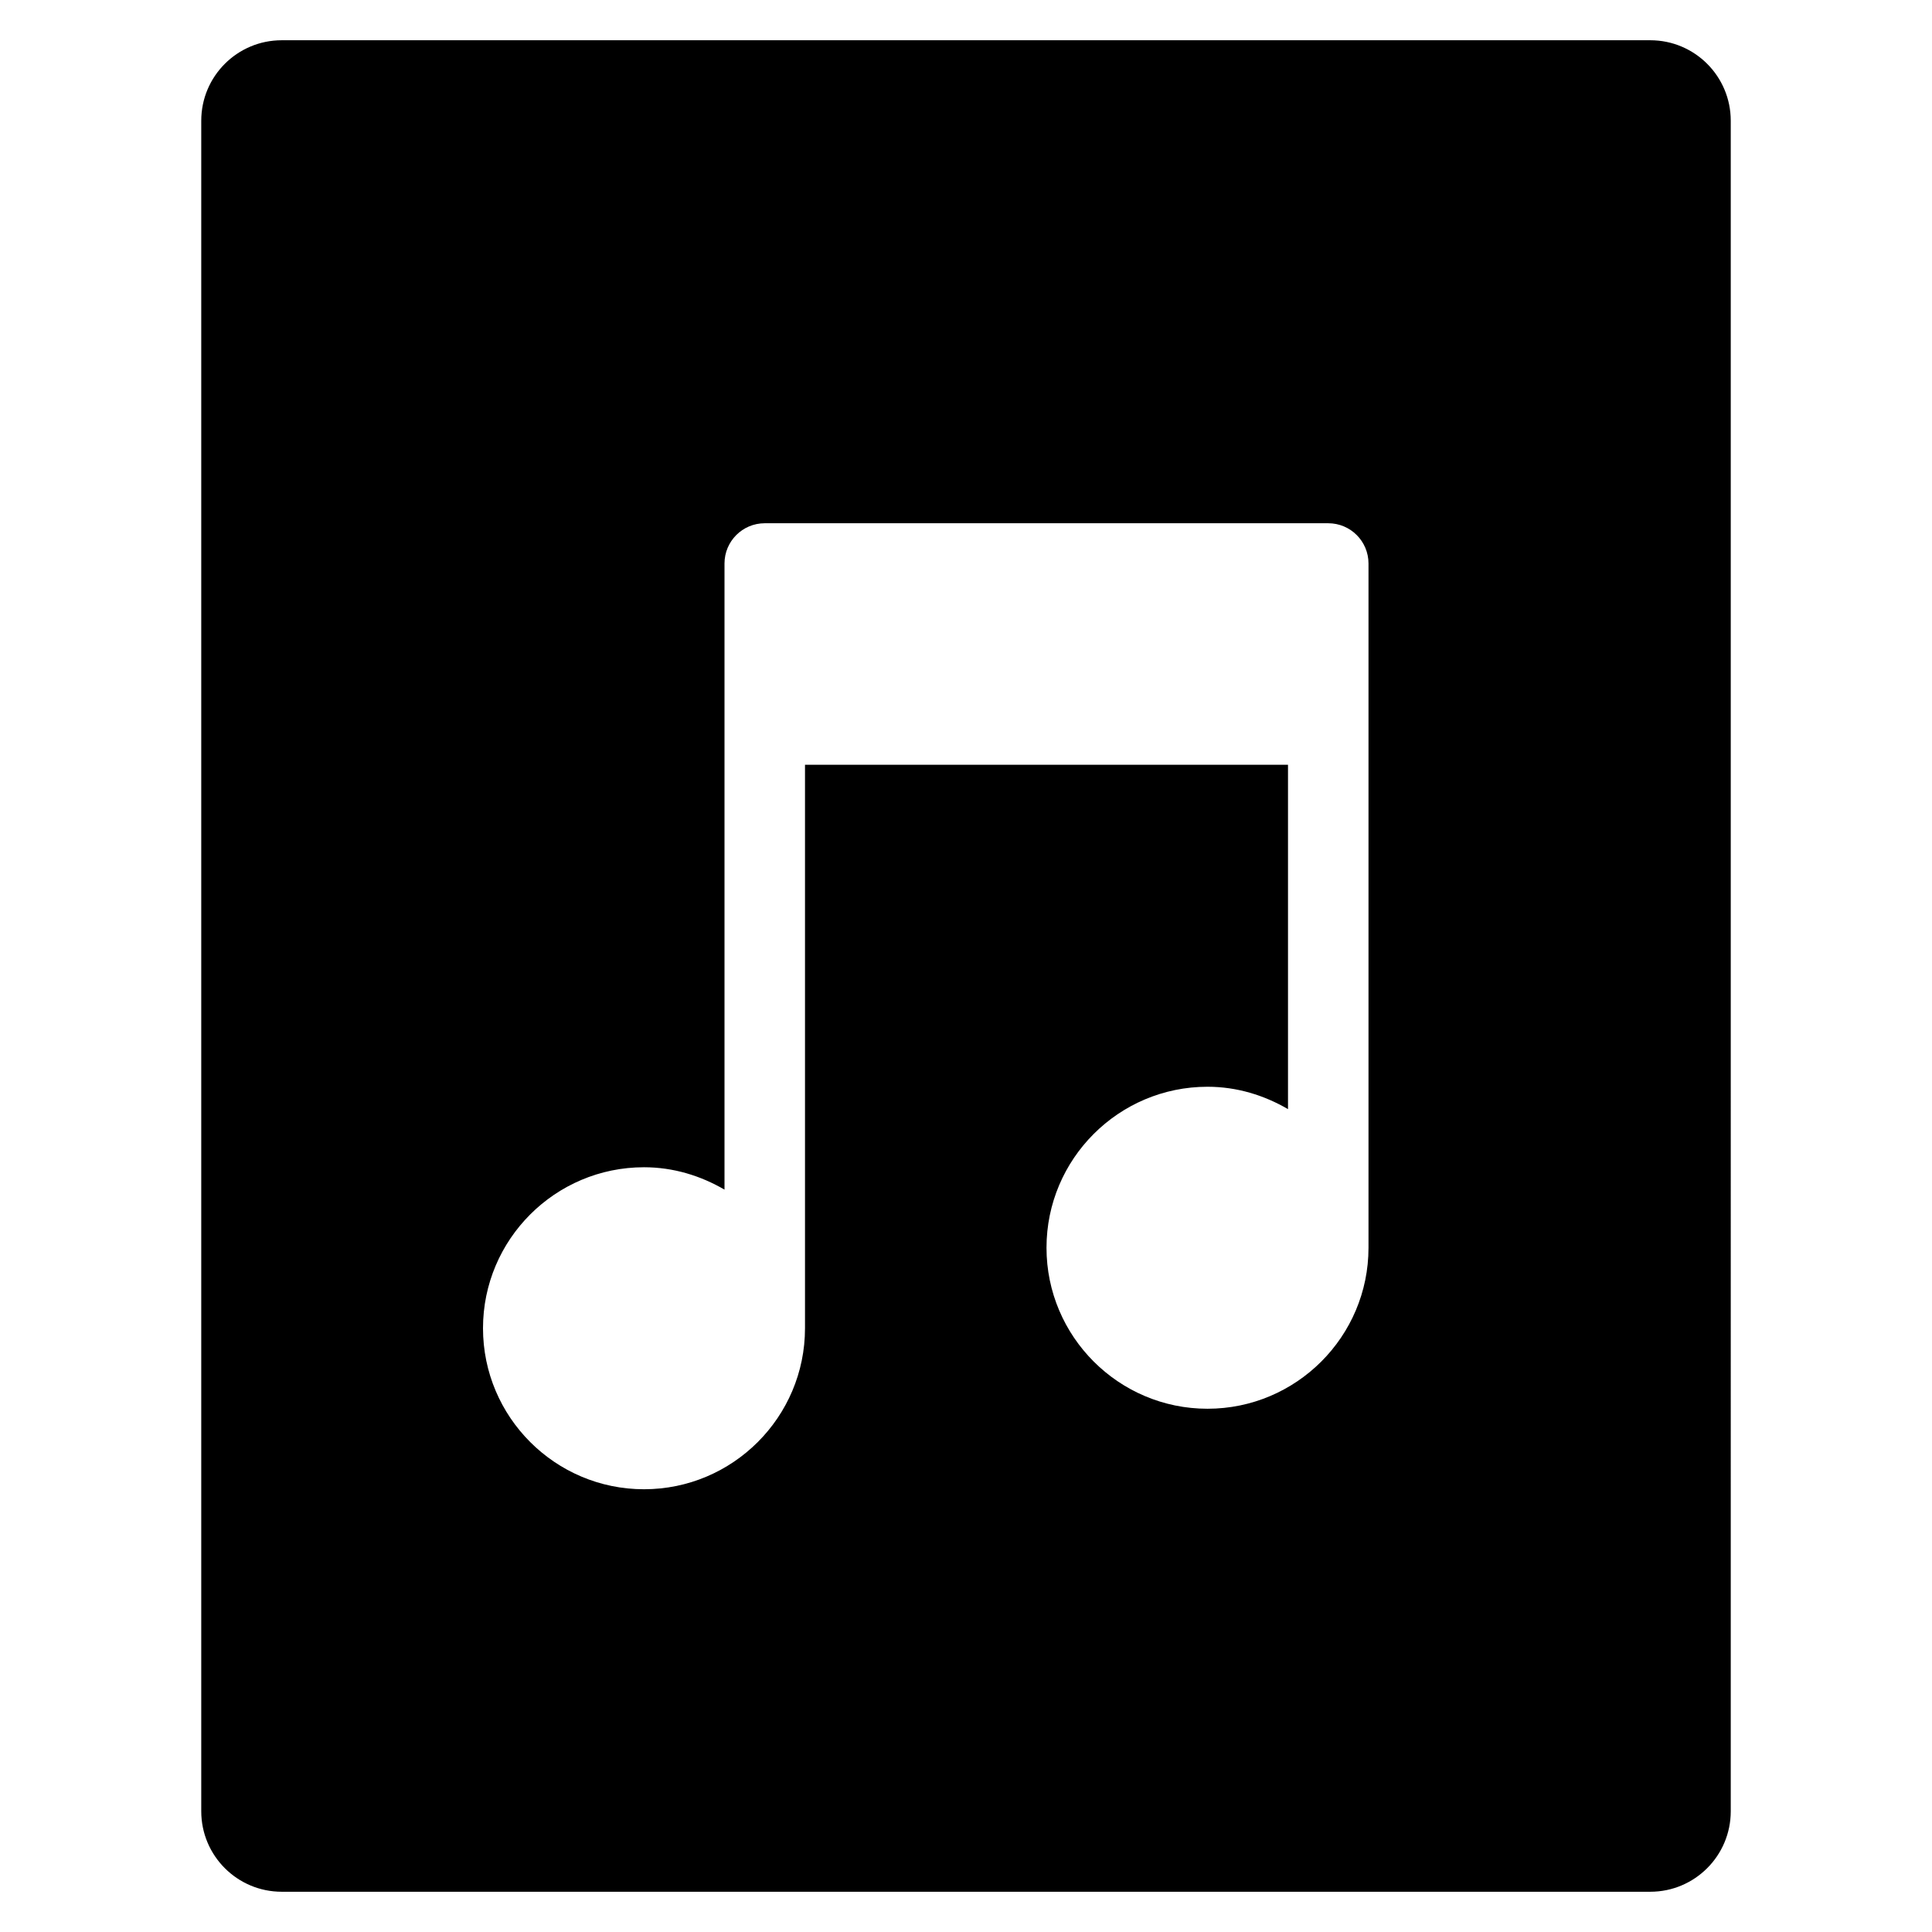 <?xml version="1.0" encoding="utf-8"?>
<!-- Generator: Adobe Illustrator 20.1.0, SVG Export Plug-In . SVG Version: 6.00 Build 0)  -->
<!DOCTYPE svg PUBLIC "-//W3C//DTD SVG 1.1//EN" "http://www.w3.org/Graphics/SVG/1.1/DTD/svg11.dtd">
<svg version="1.1" id="Layer_1" xmlns="http://www.w3.org/2000/svg" xmlns:xlink="http://www.w3.org/1999/xlink" x="0px" y="0px"
	 width="48px" height="48px" viewBox="0 0 48 48" enable-background="new 0 0 48 48" xml:space="preserve">
<path d="M43,3c0-1.105-0.895-2-2-2H7C5.895,1,5,1.895,5,3v42c0,1.105,0.895,2,2,2h34c1.105,0,2-0.895,2-2V3z M34,31
	c0,2.206-1.794,4-4,4s-4-1.794-4-4s1.794-4,4-4c0.732,0,1.409,0.212,2,0.556V19H20v14c0,2.206-1.794,4-4,4s-4-1.794-4-4s1.794-4,4-4
	c0.732,0,1.409,0.212,2,0.556V14c0-0.552,0.447-1,1-1h14c0.553,0,1,0.448,1,1V31z"/>
</svg>
